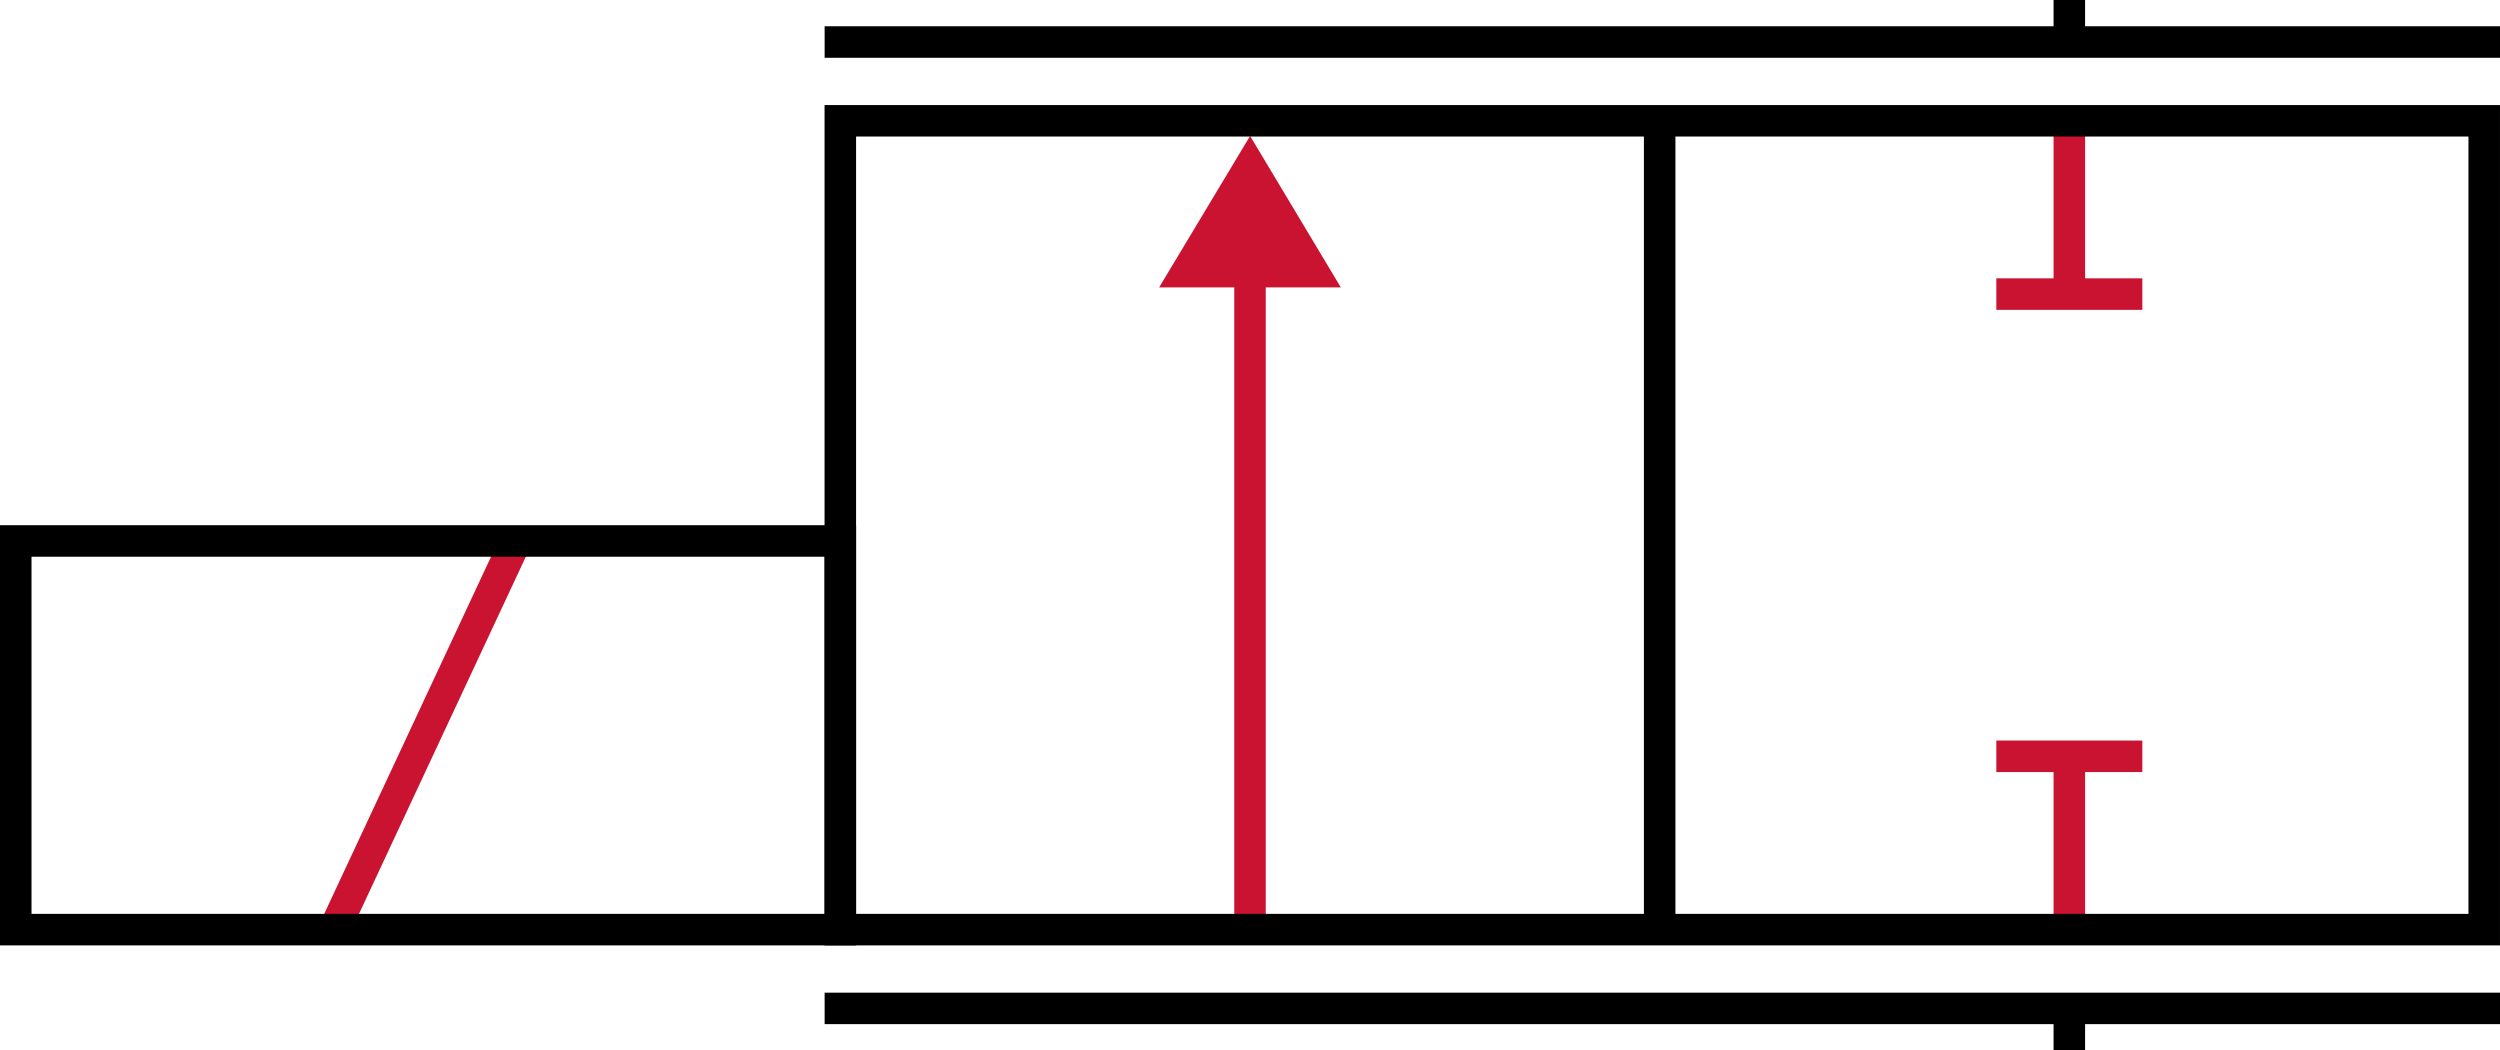<?xml version="1.0" encoding="UTF-8" standalone="no"?>
<!-- Created with Inkscape (http://www.inkscape.org/) -->

<svg
   xmlns:dc="http://purl.org/dc/elements/1.1/"
   xmlns:cc="http://creativecommons.org/ns#"
   xmlns:rdf="http://www.w3.org/1999/02/22-rdf-syntax-ns#"
   xmlns:svg="http://www.w3.org/2000/svg"
   xmlns="http://www.w3.org/2000/svg"
   xmlns:sodipodi="http://sodipodi.sourceforge.net/DTD/sodipodi-0.dtd"
   xmlns:inkscape="http://www.inkscape.org/namespaces/inkscape"
   width="119"
   height="50"
   id="svg2477"
   sodipodi:version="0.32"
   inkscape:version="0.92.4 (5da689c313, 2019-01-14)"
   version="1.0"
   sodipodi:docname="Modelica22Valve.svg"
   inkscape:output_extension="org.inkscape.output.svg.inkscape">
  <defs
     id="defs2479">
    <inkscape:perspective
       sodipodi:type="inkscape:persp3d"
       inkscape:vp_x="0 : 526.18109 : 1"
       inkscape:vp_y="0 : 1000 : 0"
       inkscape:vp_z="744.09448 : 526.18109 : 1"
       inkscape:persp3d-origin="372.04724 : 350.78739 : 1"
       id="perspective2485" />
    <inkscape:perspective
       id="perspective4275"
       inkscape:persp3d-origin="0.5 : 0.33333333 : 1"
       inkscape:vp_z="1 : 0.5 : 1"
       inkscape:vp_y="0 : 1000 : 0"
       inkscape:vp_x="0 : 0.5 : 1"
       sodipodi:type="inkscape:persp3d" />
    <inkscape:perspective
       id="perspective4297"
       inkscape:persp3d-origin="0.5 : 0.33333333 : 1"
       inkscape:vp_z="1 : 0.5 : 1"
       inkscape:vp_y="0 : 1000 : 0"
       inkscape:vp_x="0 : 0.5 : 1"
       sodipodi:type="inkscape:persp3d" />
  </defs>
  <sodipodi:namedview
     id="base"
     pagecolor="#ffffff"
     bordercolor="#666666"
     borderopacity="1.0"
     gridtolerance="10000"
     guidetolerance="10"
     objecttolerance="10"
     inkscape:pageopacity="0.0"
     inkscape:pageshadow="2"
     inkscape:zoom="2.5290674"
     inkscape:cx="19.416459"
     inkscape:cy="-60.013785"
     inkscape:document-units="px"
     inkscape:current-layer="layer1"
     showgrid="false"
     inkscape:window-width="1920"
     inkscape:window-height="1016"
     inkscape:window-x="0"
     inkscape:window-y="27"
     showguides="true"
     inkscape:guide-bbox="true"
     inkscape:window-maximized="1"
     fit-margin-top="0"
     fit-margin-left="0"
     fit-margin-right="0"
     fit-margin-bottom="0">
    <sodipodi:guide
       orientation="1,0"
       position="177.107,55.675"
       id="guide3301"
       inkscape:locked="false" />
    <sodipodi:guide
       orientation="1,0"
       position="7.048,65.928"
       id="guide3309"
       inkscape:locked="false" />
    <sodipodi:guide
       orientation="0,1"
       position="-4.773,16.478"
       id="guide3253"
       inkscape:locked="false" />
  </sodipodi:namedview>
  <g
     inkscape:label="Layer 1"
     inkscape:groupmode="layer"
     id="layer1"
     transform="translate(-301.998,-509.868)">
    <path
       inkscape:connector-curvature="0"
       d="m 318.075,553.759 c 8.651,-18.518 8.651,-18.518 8.651,-18.518"
       class="st3"
       id="path2734"
       style="stroke:#c91330;stroke-width:1.5;stroke-miterlimit:3;stroke-opacity:1;stroke-dasharray:none" />
    <path
       inkscape:connector-curvature="0"
       d="m 400.498,545.487 c 0,8.307 0,8.307 0,8.307"
       class="st3"
       id="path2653"
       style="stroke:#c91330;stroke-width:1.5;stroke-miterlimit:3;stroke-opacity:1;stroke-dasharray:none" />
    <path
       inkscape:connector-curvature="0"
       d="m 403.973,545.868 c -6.95,0 -6.95,0 -6.95,0"
       class="st3"
       id="path2703"
       style="stroke:#c91330;stroke-width:1.5;stroke-miterlimit:3;stroke-opacity:1;stroke-dasharray:none" />
    <path
       inkscape:connector-curvature="0"
       d="m 361.498,520.627 c 0,33.012 0,33.012 0,33.012"
       class="st3"
       id="path2725"
       style="stroke:#c91330;stroke-width:1.5;stroke-miterlimit:3;stroke-opacity:1;stroke-dasharray:none" />
    <path
       inkscape:connector-curvature="0"
       d="m 364.498,522.798 -2.996,-5 -3.004,5 6,0 z"
       class="st5"
       id="path211"
       style="fill:#c91330;stroke:#c91330;stroke-width:1.5;stroke-linecap:butt;stroke-miterlimit:3;stroke-opacity:1;stroke-dasharray:none;fill-opacity:1" />
    <path
       inkscape:connector-curvature="0"
       d="m 400.498,516.239 c 0,7.388 0,7.388 0,7.388"
       class="st3"
       id="path2653-1"
       style="stroke:#c91330;stroke-width:1.5;stroke-miterlimit:3;stroke-opacity:1;stroke-dasharray:none" />
    <path
       inkscape:connector-curvature="0"
       d="m 403.973,523.868 c -6.95,0 -6.95,0 -6.95,0"
       class="st3"
       id="path2703-9"
       style="stroke:#c91330;stroke-width:1.5;stroke-miterlimit:3;stroke-opacity:1;stroke-dasharray:none" />
    <rect
       style="fill:none;stroke:#000000;stroke-width:1.5;stroke-linecap:butt;stroke-miterlimit:3;stroke-opacity:1;stroke-dasharray:none;fill-opacity:1"
       id="rect2655"
       class="st4"
       height="78.25"
       width="38.5"
       y="-420.247"
       x="-554.118"
       transform="matrix(0,-1,-1,0,0,0)" />
    <path
       inkscape:connector-curvature="0"
       d="m 380.998,515.628 c 0,38.011 0,38.011 0,38.011"
       class="st3"
       id="path2677"
       style="stroke:#000000;stroke-width:1.5;stroke-miterlimit:3;stroke-opacity:1;stroke-dasharray:none" />
    <path
       inkscape:connector-curvature="0"
       d="m 342,557.868 c 78.25,0 78.25,0 78.25,0"
       class="st3"
       id="path2661"
       style="stroke:#000000;stroke-width:1.5;stroke-linecap:square;stroke-miterlimit:3;stroke-opacity:1;stroke-dasharray:none" />
    <path
       inkscape:connector-curvature="0"
       d="m 342,511.868 c 78.25,0 78.25,0 78.25,0"
       class="st3"
       id="path2667"
       style="stroke:#000000;stroke-width:1.5;stroke-linecap:square;stroke-miterlimit:3;stroke-opacity:1;stroke-dasharray:none" />
    <path
       inkscape:connector-curvature="0"
       d="m 400.498,509.772 c 0,1.746 0,1.746 0,1.746"
       class="st3"
       id="path2409"
       style="stroke:#000000;stroke-width:1.5;stroke-linecap:square;stroke-miterlimit:3;stroke-opacity:1;stroke-dasharray:none" />
    <path
       inkscape:connector-curvature="0"
       d="m 400.498,558.122 c 0,1.746 0,1.746 0,1.746"
       class="st3"
       id="path3185"
       style="stroke:#000000;stroke-width:1.5;stroke-linecap:square;stroke-miterlimit:3;stroke-opacity:1;stroke-dasharray:none" />
    <rect
       x="-554.118"
       y="-341.998"
       width="18.5"
       height="39.25"
       class="st4"
       id="rect2732"
       style="fill:none;stroke:#000000;stroke-width:1.5;stroke-linecap:butt;stroke-miterlimit:3;stroke-opacity:1;stroke-dasharray:none;fill-opacity:1"
       transform="matrix(0,-1,-1,0,0,0)" />
  </g>
</svg>
